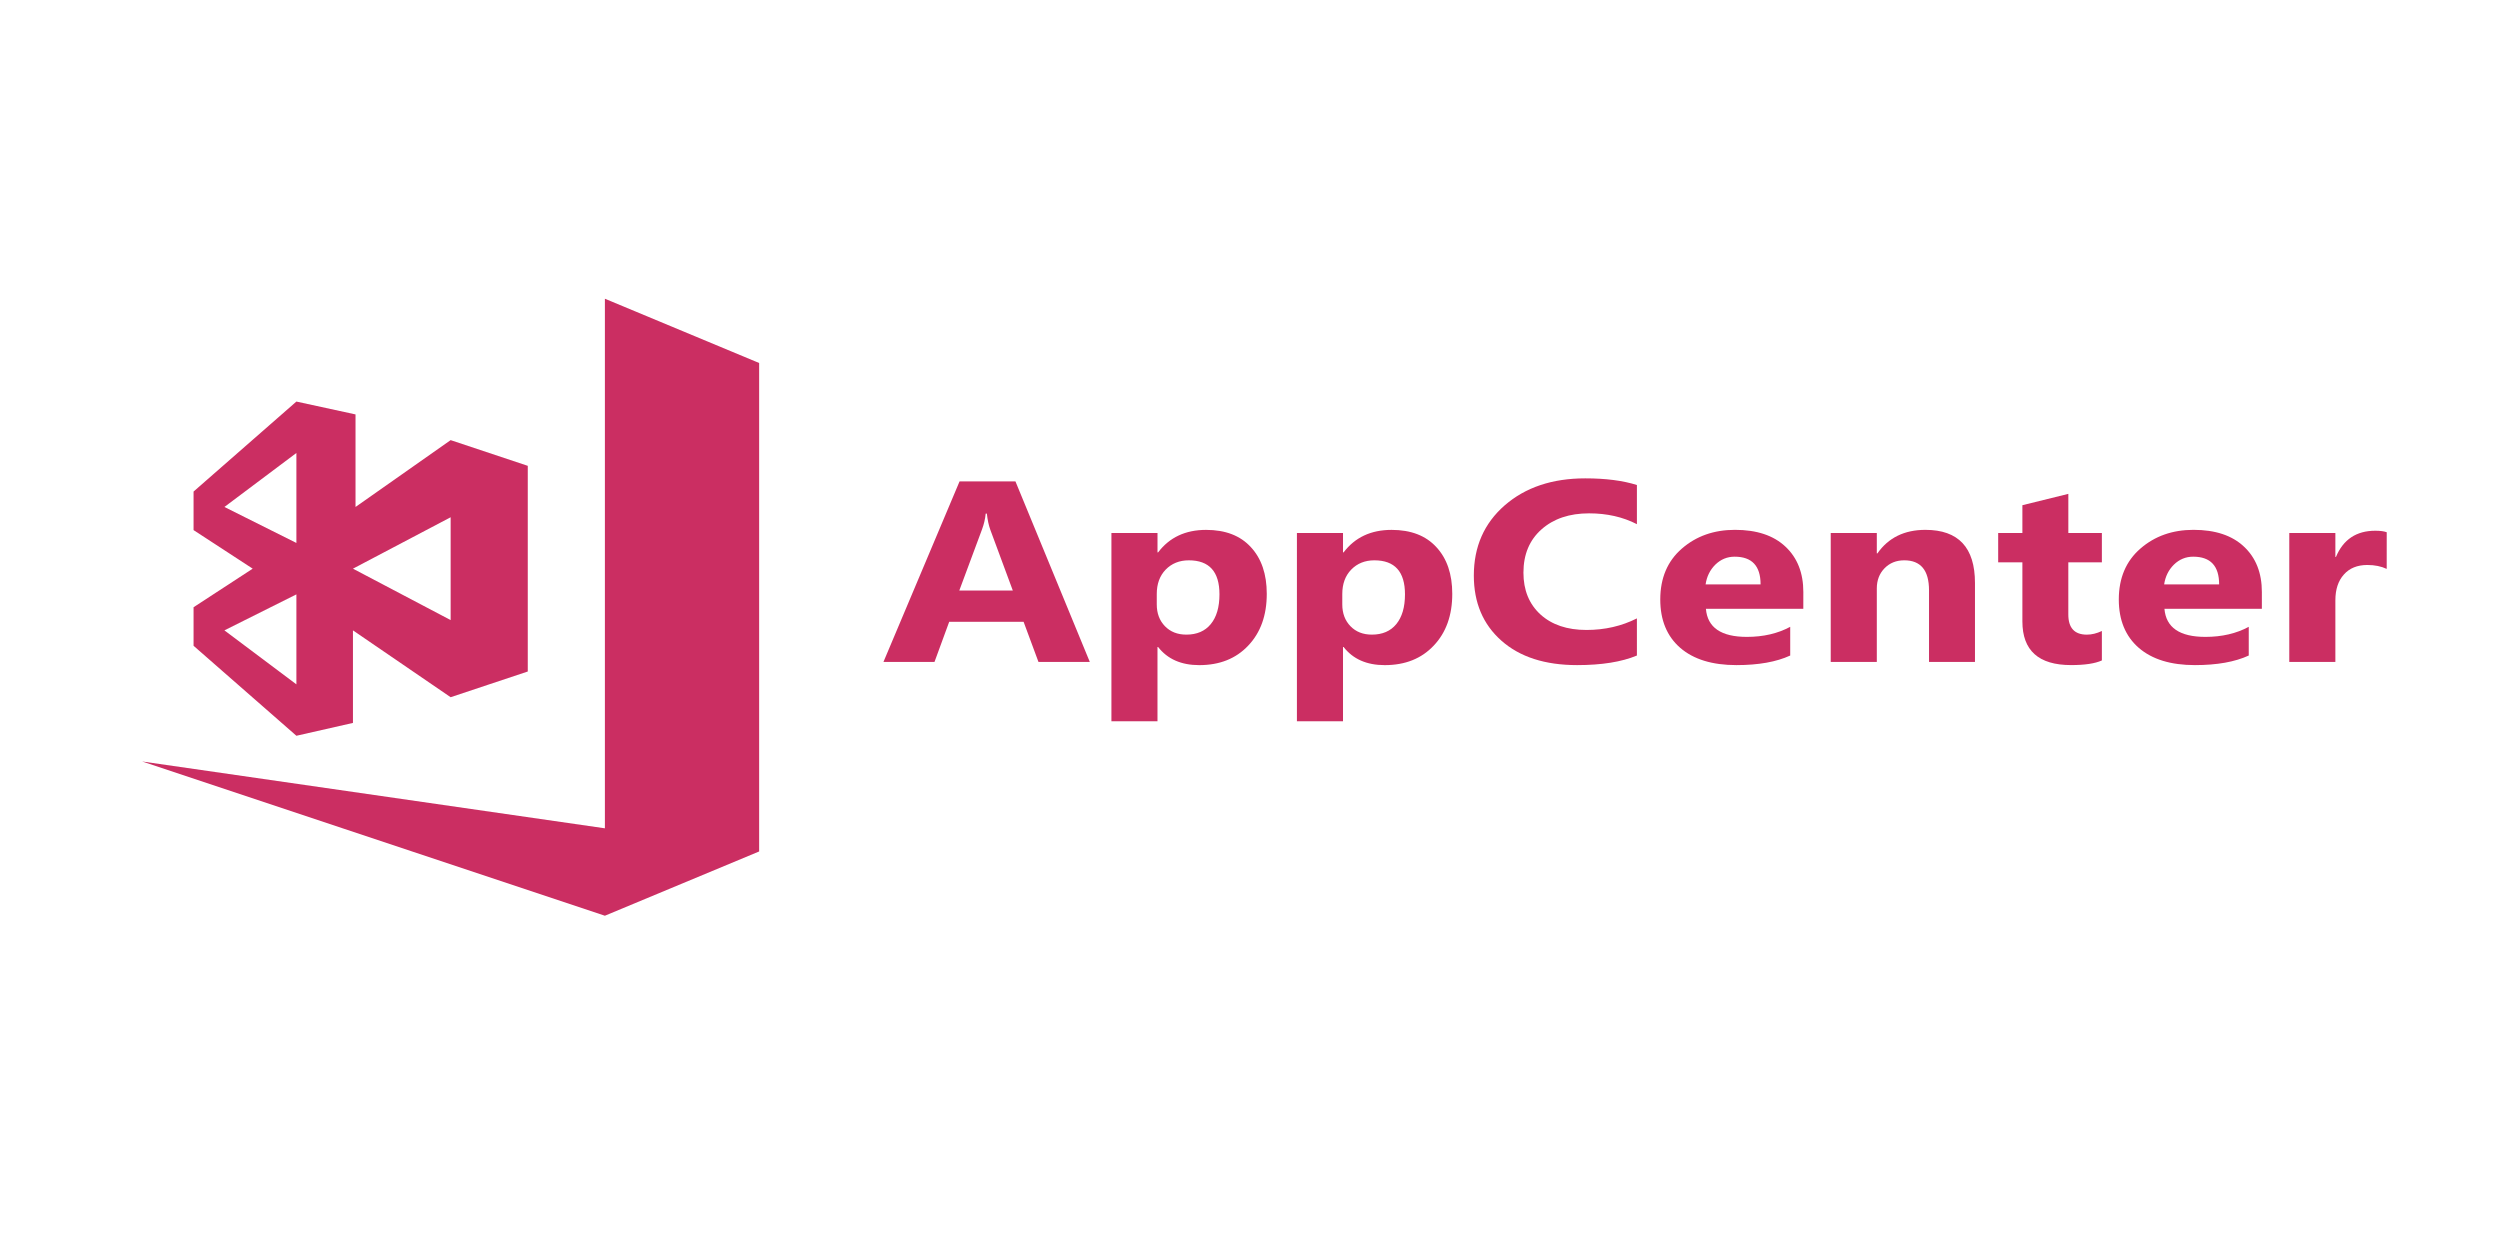 <svg xmlns="http://www.w3.org/2000/svg" width="120" height="60" viewBox="0 0 120 60" version="1.1">
  <g style="fill:#cb2e62;fill-rule:nonzero" transform="matrix(1.234 0 0 1.234 6.823 14.339)">
    <path d="m18 20.6 6 .9-6 2.5-18-6 18 2.6V0l6 2.5v19z" style="fill:#cb2e62"/>
    <path d="m6 4 2.3.5v3.6L12 5.5v3l-3.8 2 3.8 2v3l-3.8-2.6v3.6L6 17l-4-3.5V12l2.3-1.5L2 9V7.5ZM3.2 8.1 6 9.5V6ZM6 15v-3.5l-2.8 1.4zm6-9.5 3 1v8l-3 1z" style="fill:#cb2e62"/>
  </g>
  <g aria-label="AppCenter" transform="scale(1.076 .929)" style="font-style:normal;font-variant:normal;font-weight:700;font-stretch:normal;font-size:13.325px;line-height:1.25;font-family:'Segoe UI';-inkscape-font-specification:'Segoe UI, Bold';font-variant-ligatures:normal;font-variant-caps:normal;font-variant-numeric:normal;font-feature-settings:normal;text-align:start;letter-spacing:0;word-spacing:0;writing-mode:lr-tb;text-anchor:start;fill:#cb2e62;fill-opacity:1;stroke:none;stroke-width:.833">
    <path d="M48.616 34.202h-2.29l-.664-2.076h-3.318l-.657 2.076H39.41l3.396-9.33h2.492zm-3.435-3.69-1.002-3.135q-.11-.352-.156-.84h-.052q-.033.41-.163.814l-1.015 3.162z" style="stroke-width:.833"/>
    <path d="M51.661 33.428h-.026v3.838H49.58V27.54h2.056v1.002h.026q.761-1.164 2.14-1.164 1.295 0 1.998.891.71.885.71 2.414 0 1.666-.827 2.674-.82 1.009-2.186 1.009-1.204 0-1.835-.937zm-.058-2.733v.534q0 .69.364 1.125.364.436.956.436.703 0 1.087-.54.39-.547.39-1.542 0-1.757-1.366-1.757-.631 0-1.035.482-.396.475-.396 1.262z" style="stroke-width:.833"/>
    <path d="M59.937 33.428h-.026v3.838h-2.056V27.54h2.056v1.002h.026q.761-1.164 2.14-1.164 1.296 0 1.998.891.71.885.71 2.414 0 1.666-.827 2.674-.82 1.009-2.186 1.009-1.204 0-1.835-.937zm-.058-2.733v.534q0 .69.364 1.125.364.436.956.436.703 0 1.087-.54.39-.547.39-1.542 0-1.757-1.366-1.757-.631 0-1.034.482-.397.475-.397 1.262z" style="stroke-width:.833"/>
    <path d="M73.022 33.87q-1.022.495-2.668.495-2.147 0-3.377-1.263-1.23-1.262-1.23-3.363 0-2.239 1.38-3.631 1.386-1.392 3.591-1.392 1.367 0 2.304.344v2.024q-.937-.56-2.135-.56-1.314 0-2.12.827-.807.826-.807 2.238 0 1.353.76 2.16.762.8 2.05.8 1.23 0 2.252-.598z" style="stroke-width:.833"/>
    <path d="M80.445 31.456H76.1q.104 1.451 1.828 1.451 1.1 0 1.933-.52v1.483q-.924.495-2.401.495-1.614 0-2.505-.892-.891-.898-.891-2.498 0-1.66.962-2.629.963-.97 2.369-.97 1.457 0 2.251.866.8.865.8 2.349zm-1.906-1.262q0-1.431-1.158-1.431-.495 0-.86.41-.357.41-.435 1.021z" style="stroke-width:.833"/>
    <path d="M88.103 34.202h-2.05V30.5q0-1.549-1.105-1.549-.534 0-.879.41t-.345 1.041v3.8h-2.056v-6.663h2.056v1.054h.027q.735-1.216 2.14-1.216 2.212 0 2.212 2.745z" style="stroke-width:.833"/>
    <path d="M93.764 34.124q-.456.24-1.373.24-2.173 0-2.173-2.257v-3.052h-1.08V27.54h1.08v-1.437l2.05-.586v2.023h1.496v1.516h-1.497v2.694q0 1.041.827 1.041.325 0 .67-.189z" style="stroke-width:.833"/>
    <path d="M100.901 31.456h-4.346q.104 1.451 1.828 1.451 1.1 0 1.933-.52v1.483q-.924.495-2.401.495-1.614 0-2.505-.892-.891-.898-.891-2.498 0-1.66.962-2.629.963-.97 2.369-.97 1.457 0 2.251.866.8.865.8 2.349zm-1.906-1.262q0-1.431-1.158-1.431-.495 0-.859.41-.358.41-.436 1.021z" style="stroke-width:.833"/>
    <path d="M106.47 29.394q-.37-.202-.865-.202-.67 0-1.047.495-.378.487-.378 1.333v3.182h-2.056v-6.663h2.056v1.237h.026q.488-1.354 1.757-1.354.326 0 .508.078z" style="stroke-width:.833"/>
  </g>
</svg>
